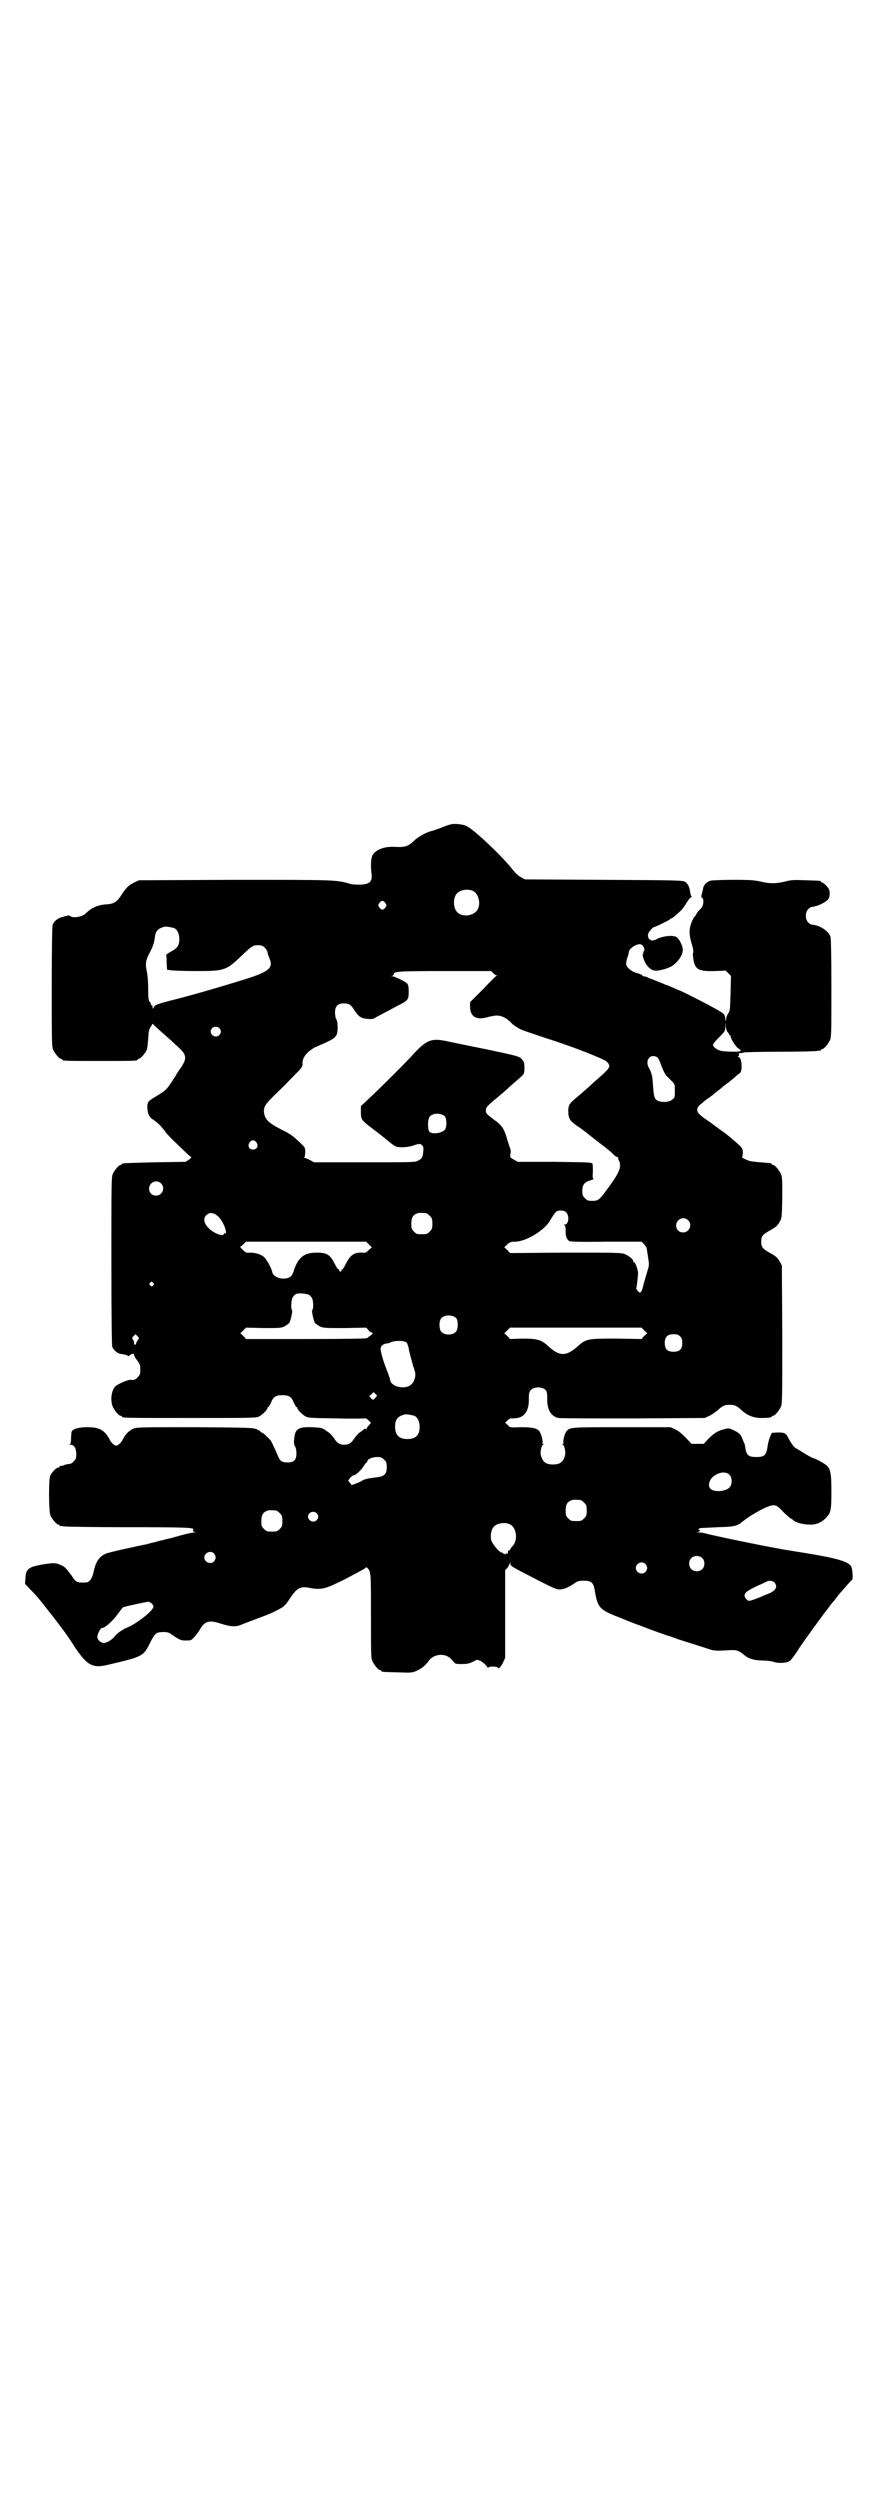 <?xml version="1.0" standalone="no"?>
<!DOCTYPE svg PUBLIC "-//W3C//DTD SVG 20010904//EN"
 "http://www.w3.org/TR/2001/REC-SVG-20010904/DTD/svg10.dtd">
<svg version="1.0" xmlns="http://www.w3.org/2000/svg"
 width="1000pt" height="2850pt" viewBox="0 0 1000 2850"
 preserveAspectRatio="xMidYMid meet">
<g transform="translate(0,2850) scale(0.5,-0.5)"
fill="#000000" stroke="none">
<path d="M1026 3820 c-3 -1 -13 -4 -22 -8 -9 -3 -19 -7 -21 -7 -10 -2 -31 -14
-39 -22 -12 -12 -20 -15 -41 -14 -26 2 -47 -6 -54 -20 -3 -7 -4 -23 -2 -38 3
-21 -3 -27 -25 -28 -8 0 -18 0 -24 2 -31 9 -32 9 -263 9 l-218 -1 -11 -5 c-13
-7 -18 -11 -30 -30 -10 -15 -17 -19 -34 -20 -18 -1 -33 -7 -48 -22 -7 -6 -27
-10 -33 -5 -4 3 -5 2 -23 -3 -8 -3 -15 -9 -18 -17 -1 -3 -2 -51 -2 -141 0
-119 0 -136 3 -143 4 -9 14 -21 18 -21 2 0 3 -1 3 -2 0 -3 11 -3 86 -3 75 0
86 0 86 3 0 1 1 2 3 2 3 0 14 12 17 19 2 3 3 15 4 27 1 17 2 22 6 27 l4 7 6
-6 c3 -3 12 -11 20 -18 8 -7 16 -14 17 -15 1 -1 7 -7 14 -13 20 -18 22 -26 9
-46 -5 -7 -11 -16 -13 -20 -21 -33 -21 -33 -44 -47 -20 -12 -21 -13 -21 -26 0
-12 4 -22 12 -27 9 -5 20 -16 28 -27 4 -6 13 -15 19 -21 6 -6 18 -17 25 -24 8
-8 15 -14 16 -14 1 -1 -1 -3 -5 -6 l-8 -5 -70 -1 c-74 -2 -75 -2 -75 -4 0 -1
-1 -2 -3 -2 -4 0 -14 -12 -18 -21 -3 -7 -3 -28 -3 -198 0 -129 1 -193 2 -196
3 -7 12 -15 19 -16 10 -1 16 -3 17 -5 0 -1 2 0 4 2 4 4 10 5 10 0 0 -2 3 -7 7
-12 6 -8 7 -10 7 -20 0 -11 -1 -13 -6 -18 -5 -6 -9 -7 -16 -6 -5 1 -28 -9 -34
-14 -10 -9 -13 -32 -7 -47 4 -9 14 -21 18 -21 2 0 3 -1 3 -2 0 -3 14 -3 159
-3 144 0 148 0 155 4 8 5 18 15 18 19 0 1 1 2 2 2 1 0 3 4 6 10 5 13 11 17 26
17 15 0 21 -4 26 -17 3 -6 5 -10 6 -10 1 0 2 -1 2 -2 0 -4 10 -14 18 -19 6 -4
12 -4 73 -5 36 -1 65 0 65 0 0 1 3 -1 6 -4 l6 -6 -5 -6 c-3 -3 -5 -6 -5 -8 0
-2 -1 -2 -1 -1 -1 2 -2 2 -4 1 -1 -1 -5 -4 -9 -7 -4 -2 -9 -8 -13 -13 -8 -13
-14 -16 -24 -16 -10 0 -16 3 -24 16 -4 5 -9 11 -13 13 -4 3 -8 6 -9 6 -4 3 -7
4 -28 5 -31 1 -38 -4 -40 -26 -1 -8 -1 -13 2 -18 2 -3 3 -10 3 -16 0 -16 -7
-22 -26 -20 -8 1 -12 4 -15 12 -7 16 -15 34 -18 38 -5 6 -18 18 -20 18 -2 0
-3 1 -3 2 0 1 -4 3 -8 5 -9 4 -17 4 -141 5 -130 0 -133 0 -142 -4 -9 -4 -17
-12 -23 -24 -4 -8 -11 -14 -15 -14 -4 0 -11 6 -15 14 -11 21 -23 28 -50 28
-21 0 -35 -4 -37 -11 0 -2 -1 -9 -1 -15 0 -9 -1 -12 -3 -13 -2 0 -1 -1 2 -1 8
0 13 -8 13 -22 0 -9 -1 -11 -6 -16 -3 -4 -8 -6 -11 -6 -3 0 -8 -1 -12 -3 -4
-1 -7 -2 -8 -1 0 0 -1 0 -1 -2 0 -1 -1 -2 -3 -2 -5 0 -16 -12 -19 -20 -3 -11
-3 -80 1 -89 4 -9 14 -21 18 -21 2 0 3 -1 3 -2 0 -2 1 -2 1 -2 1 1 4 1 8 0 3
-1 69 -2 146 -2 131 0 151 -1 150 -5 -2 -3 -1 -5 3 -6 4 0 3 -1 -1 -1 -4 0
-18 -3 -32 -7 -14 -4 -28 -8 -31 -8 -3 -1 -10 -3 -16 -4 -6 -2 -12 -3 -14 -4
-2 0 -9 -2 -16 -4 -7 -1 -28 -6 -47 -10 -19 -4 -38 -9 -42 -10 -18 -6 -27 -19
-32 -45 -3 -13 -9 -22 -17 -22 -20 -1 -23 0 -33 16 -12 16 -15 20 -25 24 -11
5 -16 5 -41 1 -33 -6 -38 -10 -39 -32 l-1 -12 13 -14 c15 -15 18 -19 51 -61
26 -34 30 -39 52 -73 26 -38 39 -45 72 -37 81 19 82 19 98 52 5 10 11 19 14
20 2 2 9 3 15 3 10 0 13 -1 20 -6 20 -14 22 -14 42 -13 3 0 16 14 22 25 11 19
21 22 48 13 22 -7 34 -8 47 -2 10 4 26 10 50 19 17 6 38 17 44 21 7 6 7 6 22
28 12 16 20 20 42 15 25 -4 33 -2 79 21 22 12 42 22 44 24 3 3 4 3 6 1 8 -9 8
-10 8 -109 0 -83 0 -97 3 -103 4 -9 14 -21 18 -21 2 0 3 -1 3 -2 0 -2 1 -2 37
-3 32 -1 33 -1 44 4 11 5 20 12 28 24 6 7 14 11 25 12 13 0 20 -4 28 -13 6 -8
6 -8 21 -8 12 0 17 1 25 5 l10 5 8 -3 c4 -2 10 -7 13 -11 3 -4 5 -6 5 -4 0 3
19 3 21 0 2 -4 7 1 12 11 l5 11 0 100 0 100 5 5 c2 4 5 8 6 11 0 5 0 5 1 0 0
-7 -3 -5 61 -38 35 -18 44 -22 51 -22 10 0 21 5 34 14 7 5 10 6 21 6 17 0 22
-4 25 -20 7 -43 10 -46 62 -66 14 -6 32 -13 41 -16 33 -13 60 -22 63 -23 2 0
12 -4 23 -8 18 -6 29 -9 72 -23 12 -4 17 -4 37 -3 26 2 29 1 44 -11 9 -8 24
-12 41 -12 9 0 18 -1 25 -3 12 -4 29 -3 37 2 3 2 13 15 22 30 10 14 18 26 19
27 1 1 5 7 10 14 9 12 32 44 34 46 1 1 3 4 6 8 3 4 7 9 8 10 2 2 5 6 8 10 3 4
7 9 8 10 2 2 8 9 14 16 6 7 12 13 13 14 3 1 1 26 -2 31 -8 11 -31 18 -104 30
-30 5 -57 9 -60 10 -35 6 -152 30 -169 35 -4 1 -10 2 -14 2 -5 0 -5 1 -2 1 4
1 6 5 2 5 -3 0 -1 3 4 4 1 0 19 1 39 2 38 1 43 2 58 14 20 16 57 36 68 36 8 0
11 -2 26 -18 7 -6 13 -12 14 -12 1 0 4 -2 6 -4 5 -5 21 -10 37 -10 15 -1 29 5
39 17 10 10 11 18 11 59 0 40 -2 50 -10 58 -4 4 -23 15 -30 17 -4 1 -17 8 -26
14 -6 4 -13 8 -15 9 -4 2 -11 11 -18 25 -5 10 -9 11 -24 11 l-13 -1 -4 -9 c-2
-5 -4 -13 -5 -18 -3 -24 -7 -28 -26 -28 -19 0 -23 4 -26 25 0 2 -1 6 -3 9 -1
3 -2 5 -2 5 0 0 -1 2 -2 5 -2 7 -9 13 -21 18 -9 4 -10 4 -21 1 -15 -4 -23 -10
-35 -22 l-10 -11 -14 0 -14 0 -13 14 c-9 9 -17 16 -24 19 l-11 5 -111 0 c-116
0 -118 0 -126 -9 -4 -4 -9 -24 -7 -27 1 -1 0 -2 -1 -2 -3 0 -3 0 0 -2 3 -2 6
-15 5 -22 -4 -17 -11 -23 -28 -23 -17 0 -24 6 -28 23 -1 7 2 20 5 22 3 2 3 2
0 2 -1 0 -2 1 -1 2 2 3 -3 23 -8 28 -6 6 -16 8 -42 8 -24 -1 -24 -1 -29 5 l-6
5 6 6 c3 3 7 5 9 4 2 0 8 0 13 1 17 3 27 18 26 45 0 10 1 15 4 18 7 9 27 9 35
0 2 -3 3 -8 3 -18 -1 -26 9 -42 26 -45 5 -1 82 -1 171 -1 l162 1 11 5 c6 3 14
9 18 12 12 11 16 13 28 13 12 0 16 -2 28 -13 12 -11 27 -17 43 -17 16 0 25 1
25 3 0 1 1 2 3 2 4 0 14 12 18 21 3 7 3 25 3 165 l-1 157 -5 9 c-6 10 -9 12
-25 21 -14 8 -17 12 -17 24 0 12 3 16 17 24 16 9 19 11 25 21 5 9 5 9 6 55 0
38 0 47 -3 54 -4 9 -14 21 -18 21 -2 0 -3 1 -3 2 0 1 -1 1 -2 2 -2 0 -12 1
-24 2 -12 1 -22 2 -24 3 -6 1 -21 9 -18 9 1 0 2 3 2 10 0 8 -1 10 -8 17 -9 8
-27 24 -39 32 -3 2 -8 6 -11 8 -3 2 -13 10 -22 16 -20 14 -24 18 -24 25 0 4 2
8 9 13 9 8 9 8 19 15 4 3 7 5 8 6 1 1 6 5 11 9 6 4 10 8 11 9 1 1 6 5 12 9 6
5 14 11 17 14 3 3 8 7 10 8 7 5 5 37 -3 37 -2 0 -2 0 0 2 1 1 2 3 1 5 0 2 1 2
4 2 3 0 5 0 5 1 0 1 37 2 82 2 45 0 85 1 88 2 3 1 6 1 7 0 0 0 1 0 1 2 0 1 1
2 3 2 4 0 14 12 18 21 3 7 3 22 3 118 0 77 -1 112 -2 117 -5 14 -25 27 -44 28
-1 0 -4 2 -7 5 -7 7 -7 23 0 30 3 3 6 5 7 5 12 1 28 8 36 15 5 5 6 8 6 15 0 9
-1 11 -7 18 -4 4 -9 8 -10 8 -2 0 -3 1 -3 2 0 2 -1 2 -35 3 -26 1 -32 1 -47
-3 -21 -5 -35 -5 -55 0 -14 3 -23 4 -62 4 -25 0 -49 -1 -53 -2 -9 -3 -16 -10
-17 -20 -1 -4 -2 -9 -3 -12 -1 -4 -1 -6 1 -7 4 -1 4 -14 0 -21 -2 -3 -6 -7 -9
-10 -2 -3 -5 -7 -5 -8 -1 -2 -2 -4 -3 -4 -1 0 -4 -6 -7 -13 -6 -16 -6 -28 1
-51 3 -10 4 -16 2 -20 0 -1 0 -1 0 -2 3 -34 9 -39 50 -38 l25 1 6 -6 6 -6 -1
-39 c-1 -36 -1 -40 -5 -46 -3 -4 -5 -10 -5 -14 -1 -6 -1 -6 -2 2 -1 8 -2 10
-12 16 -10 7 -90 48 -93 48 0 0 -7 3 -14 6 -7 3 -14 6 -14 6 -1 0 -4 1 -8 3
-3 1 -12 5 -20 8 -8 3 -16 6 -17 7 -2 1 -6 2 -8 2 -2 0 -4 1 -3 2 0 1 -4 3
-11 5 -13 3 -25 13 -26 20 -1 2 1 8 2 14 2 5 4 11 4 14 0 8 18 20 27 18 6 -2
11 -12 7 -16 -1 -2 -2 -3 -1 -3 1 0 1 -1 0 -2 -2 -1 -2 -4 1 -13 5 -14 14 -24
25 -26 7 -1 25 3 37 9 13 7 27 25 27 37 1 9 -8 27 -15 31 -8 4 -29 2 -42 -4
-8 -4 -12 -5 -15 -4 -7 3 -9 10 -6 17 2 4 10 13 12 13 3 0 37 17 37 18 0 1 1
2 3 2 2 0 10 7 22 18 3 3 9 11 13 18 4 6 8 12 10 12 2 0 2 1 1 2 -1 0 -2 5 -3
9 -1 11 -5 20 -11 24 -6 4 -16 4 -186 5 l-180 1 -9 5 c-6 3 -12 9 -18 16 -20
27 -87 91 -105 100 -8 5 -31 7 -39 4z m52 -151 c16 -7 20 -37 7 -48 -12 -11
-34 -11 -43 0 -9 10 -9 32 0 42 7 8 24 11 36 6z m-199 -28 c3 -5 3 -5 0 -10
-2 -3 -5 -5 -7 -5 -2 0 -5 2 -7 5 -3 5 -3 5 0 10 2 3 5 5 7 5 2 0 5 -2 7 -5z
m-482 -57 c7 -3 12 -13 12 -25 0 -15 -5 -21 -18 -28 -7 -4 -12 -7 -12 -9 1 -2
1 -10 1 -18 l1 -15 8 -1 c4 -1 30 -2 58 -2 65 0 69 1 105 36 21 20 25 23 36
23 8 0 11 -1 16 -6 3 -3 6 -8 6 -10 0 -2 2 -8 4 -13 10 -22 1 -31 -53 -48 -54
-17 -127 -38 -163 -47 -36 -9 -45 -12 -47 -17 -3 -5 -3 -5 -3 0 0 2 -1 4 -2 4
-1 0 -2 1 -2 3 0 1 -1 4 -3 5 -2 2 -3 8 -3 27 0 13 -1 31 -3 41 -4 19 -3 25 5
41 8 15 12 26 13 37 2 16 7 21 22 25 5 1 14 -1 22 -3z m728 -103 c3 -3 6 -5 8
-5 1 0 1 -1 -1 -1 -2 -1 -16 -15 -31 -31 l-29 -29 0 -11 c0 -21 14 -30 36 -24
5 1 11 3 14 3 16 4 28 0 43 -14 3 -4 10 -9 14 -11 8 -6 13 -7 66 -25 48 -15
106 -37 131 -49 11 -5 16 -13 12 -19 -1 -3 -12 -14 -31 -30 -1 -1 -8 -7 -14
-13 -7 -6 -17 -15 -23 -20 -22 -18 -24 -21 -24 -35 0 -17 3 -22 20 -34 8 -5
15 -11 17 -12 1 -1 14 -11 29 -23 15 -11 31 -24 35 -28 4 -5 9 -8 11 -8 1 0 2
-2 2 -4 0 -2 1 -4 2 -5 1 -1 2 -6 2 -11 0 -10 -8 -25 -29 -53 -18 -25 -21 -27
-34 -27 -10 0 -12 1 -17 6 -5 5 -6 7 -6 17 0 14 5 20 19 24 6 2 9 3 7 3 -2 0
-3 3 -2 16 0 9 0 17 -1 19 -2 3 -12 3 -86 4 l-84 0 -9 5 c-9 5 -9 5 -8 13 1 4
1 9 0 11 -1 2 -4 12 -7 21 -7 25 -12 33 -29 45 -17 13 -20 15 -20 22 0 7 2 10
29 32 12 10 23 20 25 22 2 2 9 8 16 14 7 6 14 12 15 14 2 1 3 7 3 15 0 11 -1
14 -5 19 -7 8 -9 8 -79 23 -35 7 -74 15 -88 18 -39 9 -50 5 -79 -26 -18 -20
-73 -75 -105 -105 l-17 -16 0 -13 c0 -18 1 -19 30 -41 12 -9 27 -21 33 -26 7
-6 14 -11 17 -12 8 -3 27 -2 39 2 14 5 17 5 21 0 3 -3 3 -6 2 -15 -1 -12 -3
-15 -13 -20 -5 -3 -18 -3 -121 -3 l-115 0 -9 5 c-6 3 -11 5 -13 5 -2 0 -2 1 0
1 1 1 2 5 2 12 0 10 0 11 -11 21 -19 18 -22 20 -46 32 -27 14 -35 22 -37 38
-1 12 3 18 20 35 8 8 27 26 41 41 25 25 27 27 27 34 -1 11 5 21 16 30 6 4 11
8 12 8 1 0 11 5 23 10 26 12 29 16 29 36 0 7 -1 15 -3 18 -2 3 -3 10 -3 16 0
15 8 22 24 20 10 -1 12 -3 20 -15 10 -15 15 -19 30 -20 9 -1 13 -1 20 4 12 6
30 16 49 26 24 12 25 14 25 32 0 12 -1 16 -4 19 -4 4 -28 16 -33 16 -4 0 -4 1
0 1 1 1 3 2 3 4 0 6 9 7 116 7 l106 0 5 -5z m535 -135 c2 -2 3 -4 3 -5 -1 0
-1 -1 1 -1 1 0 2 -1 2 -2 0 -6 11 -23 17 -28 4 -2 7 -5 6 -6 -2 -3 -33 -2 -45
0 -10 3 -18 9 -18 14 0 2 6 9 14 17 13 13 14 14 14 24 l1 10 0 -10 c1 -6 3
-11 5 -13z m-1160 10 c5 -5 5 -11 0 -16 -10 -10 -27 5 -16 16 4 4 12 4 16 0z
m998 -66 c2 -1 5 -6 7 -11 5 -15 11 -27 14 -31 2 -2 7 -7 12 -12 8 -8 8 -8 8
-23 0 -14 0 -16 -6 -20 -7 -7 -28 -7 -36 -1 -5 5 -6 9 -8 35 -1 18 -2 25 -10
40 -8 16 4 31 19 23z m-483 -136 c4 -6 4 -23 0 -29 -6 -9 -31 -12 -36 -5 -4 7
-4 28 1 34 7 9 27 9 35 0z m-430 -59 c5 -8 1 -16 -8 -16 -9 0 -13 8 -8 16 2 3
5 5 8 5 3 0 6 -2 8 -5z m-218 -93 c11 -10 3 -28 -11 -28 -9 0 -16 6 -16 16 0
14 17 22 27 12z m924 -66 c8 -8 6 -28 -3 -28 -3 0 -3 0 0 -2 1 -1 2 -5 2 -11
-1 -13 3 -22 9 -25 3 -1 30 -2 84 -1 l80 0 6 -6 c3 -4 6 -8 6 -10 0 -2 2 -12
3 -21 3 -16 2 -19 -2 -31 -2 -8 -6 -20 -8 -28 -2 -8 -4 -16 -6 -18 -2 -3 -3
-3 -7 1 -3 3 -4 5 -4 7 1 2 2 10 4 32 1 8 -6 27 -9 27 -1 0 -2 1 -2 3 0 4 -10
12 -20 16 -8 3 -23 3 -135 3 l-126 -1 -6 7 -7 6 7 7 c6 5 8 6 19 6 25 1 66 26
79 49 11 19 14 22 23 22 6 0 10 -1 13 -4z m-319 -2 c1 0 5 -3 8 -6 5 -5 6 -7
6 -18 0 -11 -1 -13 -6 -18 -6 -6 -7 -6 -18 -6 -11 0 -12 0 -18 6 -5 5 -6 7 -6
17 0 14 3 20 12 24 5 2 8 2 22 1z m-473 -9 c11 -11 21 -39 14 -37 -2 0 -3 -1
-3 -2 0 -5 -16 0 -26 7 -17 12 -23 27 -14 36 8 8 18 7 29 -4z m1070 -7 c11
-10 3 -28 -11 -28 -9 0 -16 6 -16 16 0 14 17 22 27 12z m-728 -55 l7 -7 -7 -6
c-6 -6 -7 -7 -16 -6 -17 1 -26 -6 -35 -23 -4 -8 -8 -15 -9 -15 -2 0 -3 -1 -2
-2 0 -2 -1 -3 -3 -3 -2 0 -3 1 -2 3 0 1 -1 2 -2 2 -2 0 -6 7 -10 15 -9 18 -17
23 -39 23 -25 0 -37 -7 -47 -26 -3 -7 -6 -14 -6 -15 0 -1 -1 -4 -3 -8 -4 -8
-12 -11 -25 -10 -12 2 -19 7 -21 14 -2 11 -14 31 -20 36 -8 6 -20 9 -31 9 -8
-1 -10 0 -17 7 -4 4 -6 7 -5 7 2 0 5 3 8 6 l5 5 137 0 137 0 6 -6z m-492 -88
c3 -3 3 -3 0 -6 -3 -3 -3 -3 -6 0 -3 2 -3 3 -1 6 4 4 4 4 7 0z m357 -28 c2 -2
5 -5 6 -8 3 -7 3 -24 0 -26 -2 -1 3 -23 6 -29 2 -2 7 -6 11 -8 8 -4 12 -4 57
-4 l49 1 5 -5 c2 -4 6 -6 7 -6 4 0 4 -3 -2 -7 -3 -2 -7 -5 -8 -6 -1 -1 -50 -2
-139 -2 l-137 0 -6 7 -7 6 7 7 6 6 40 -1 c36 0 40 0 48 4 4 2 9 6 11 8 3 6 8
28 6 29 -3 2 -2 21 1 28 2 4 6 8 9 9 6 2 24 1 30 -3z m335 -53 c4 -6 4 -24 -1
-30 -7 -9 -27 -9 -34 0 -5 6 -5 24 0 30 7 9 27 9 35 0z m428 -27 l7 -7 -7 -6
-6 -7 -56 1 c-67 0 -70 0 -90 -18 -26 -23 -41 -23 -67 1 -16 15 -26 17 -60 17
l-27 -1 -6 7 -7 6 7 7 6 6 150 0 150 0 6 -6z m-1154 -21 c-1 -2 -3 -5 -4 -7
-1 -6 -5 -7 -5 -2 -1 6 -1 7 -3 9 -2 2 -2 4 1 7 l5 5 4 -4 c4 -4 5 -5 2 -8z
m1236 7 c4 -4 5 -7 5 -15 0 -14 -6 -20 -20 -20 -14 0 -20 6 -20 20 0 14 6 20
20 20 8 0 11 -1 15 -5z m-624 -14 c2 -2 5 -10 6 -19 2 -8 6 -23 9 -34 6 -17 6
-20 4 -28 -4 -18 -20 -25 -41 -19 -7 2 -15 9 -15 13 0 2 -3 12 -7 22 -9 22
-15 44 -15 51 0 6 6 11 14 12 3 0 7 1 8 2 8 5 32 5 37 0z m-71 -126 l-5 -5 -5
4 -4 5 5 4 5 5 4 -4 4 -4 -4 -5z m89 -41 c7 -3 12 -13 12 -25 0 -19 -9 -28
-28 -28 -19 0 -28 9 -28 28 0 17 6 24 22 28 5 1 14 -1 22 -3z m-69 -100 c5 -5
6 -7 6 -17 0 -15 -5 -21 -21 -23 -7 -1 -16 -2 -21 -3 -5 -1 -11 -3 -13 -4 -2
-2 -9 -5 -14 -7 l-11 -4 -4 5 -4 5 4 6 c3 3 6 6 8 6 5 0 20 14 25 24 2 3 5 6
5 6 1 0 2 1 2 3 0 4 11 9 22 9 9 0 11 -1 16 -6z m788 -35 c6 -6 6 -22 0 -28
-9 -10 -36 -12 -44 -3 -6 6 -3 19 6 27 13 11 30 13 38 4z m-340 -57 c1 0 5 -3
8 -6 5 -5 6 -7 6 -18 0 -11 -1 -13 -6 -18 -6 -6 -7 -6 -18 -6 -11 0 -12 0 -18
6 -5 5 -6 7 -6 17 0 14 3 20 12 24 5 2 8 2 22 1z m-694 -24 c1 0 5 -3 8 -6 5
-5 6 -7 6 -18 0 -11 -1 -13 -6 -18 -6 -6 -7 -6 -18 -6 -11 0 -12 0 -18 6 -5 5
-6 7 -6 17 0 14 3 20 12 24 5 2 8 2 22 1z m92 -6 c5 -5 5 -11 0 -16 -10 -10
-27 5 -16 16 4 4 12 4 16 0z m440 -25 c16 -7 20 -36 7 -50 -3 -3 -5 -6 -5 -7
0 -1 -1 -2 -3 -3 -2 0 -3 -3 -3 -5 0 -4 0 -4 -2 -2 -2 2 -2 2 -2 -1 0 -2 -1
-3 -1 -1 -1 1 -2 2 -3 1 -1 -1 -2 0 -2 1 0 1 -1 2 -3 2 -6 0 -22 19 -25 29 -2
10 0 23 6 30 7 8 24 11 36 6z m-674 -67 c5 -6 5 -12 0 -18 -7 -8 -22 -2 -22 9
0 11 15 17 22 9z m1113 -10 c7 -6 7 -19 1 -25 -6 -7 -19 -7 -25 -1 -7 6 -7 19
-1 25 6 7 19 7 25 1z m-129 -14 c5 -6 5 -12 0 -18 -7 -8 -22 -2 -22 9 0 11 15
17 22 9z m294 -42 c8 -9 4 -18 -12 -25 -5 -2 -13 -5 -17 -7 -14 -6 -26 -10
-29 -10 -5 1 -10 8 -10 12 0 7 7 12 33 24 8 3 15 7 17 8 6 3 14 2 18 -2z
m-1419 -49 c4 -6 4 -6 0 -12 -6 -10 -40 -35 -55 -41 -11 -4 -25 -14 -29 -19
-5 -8 -19 -17 -26 -17 -7 0 -15 7 -15 14 0 6 7 20 10 20 7 0 24 15 35 30 6 8
12 16 13 17 3 2 50 12 58 13 3 0 6 -2 9 -5z"/>
</g>
</svg>
